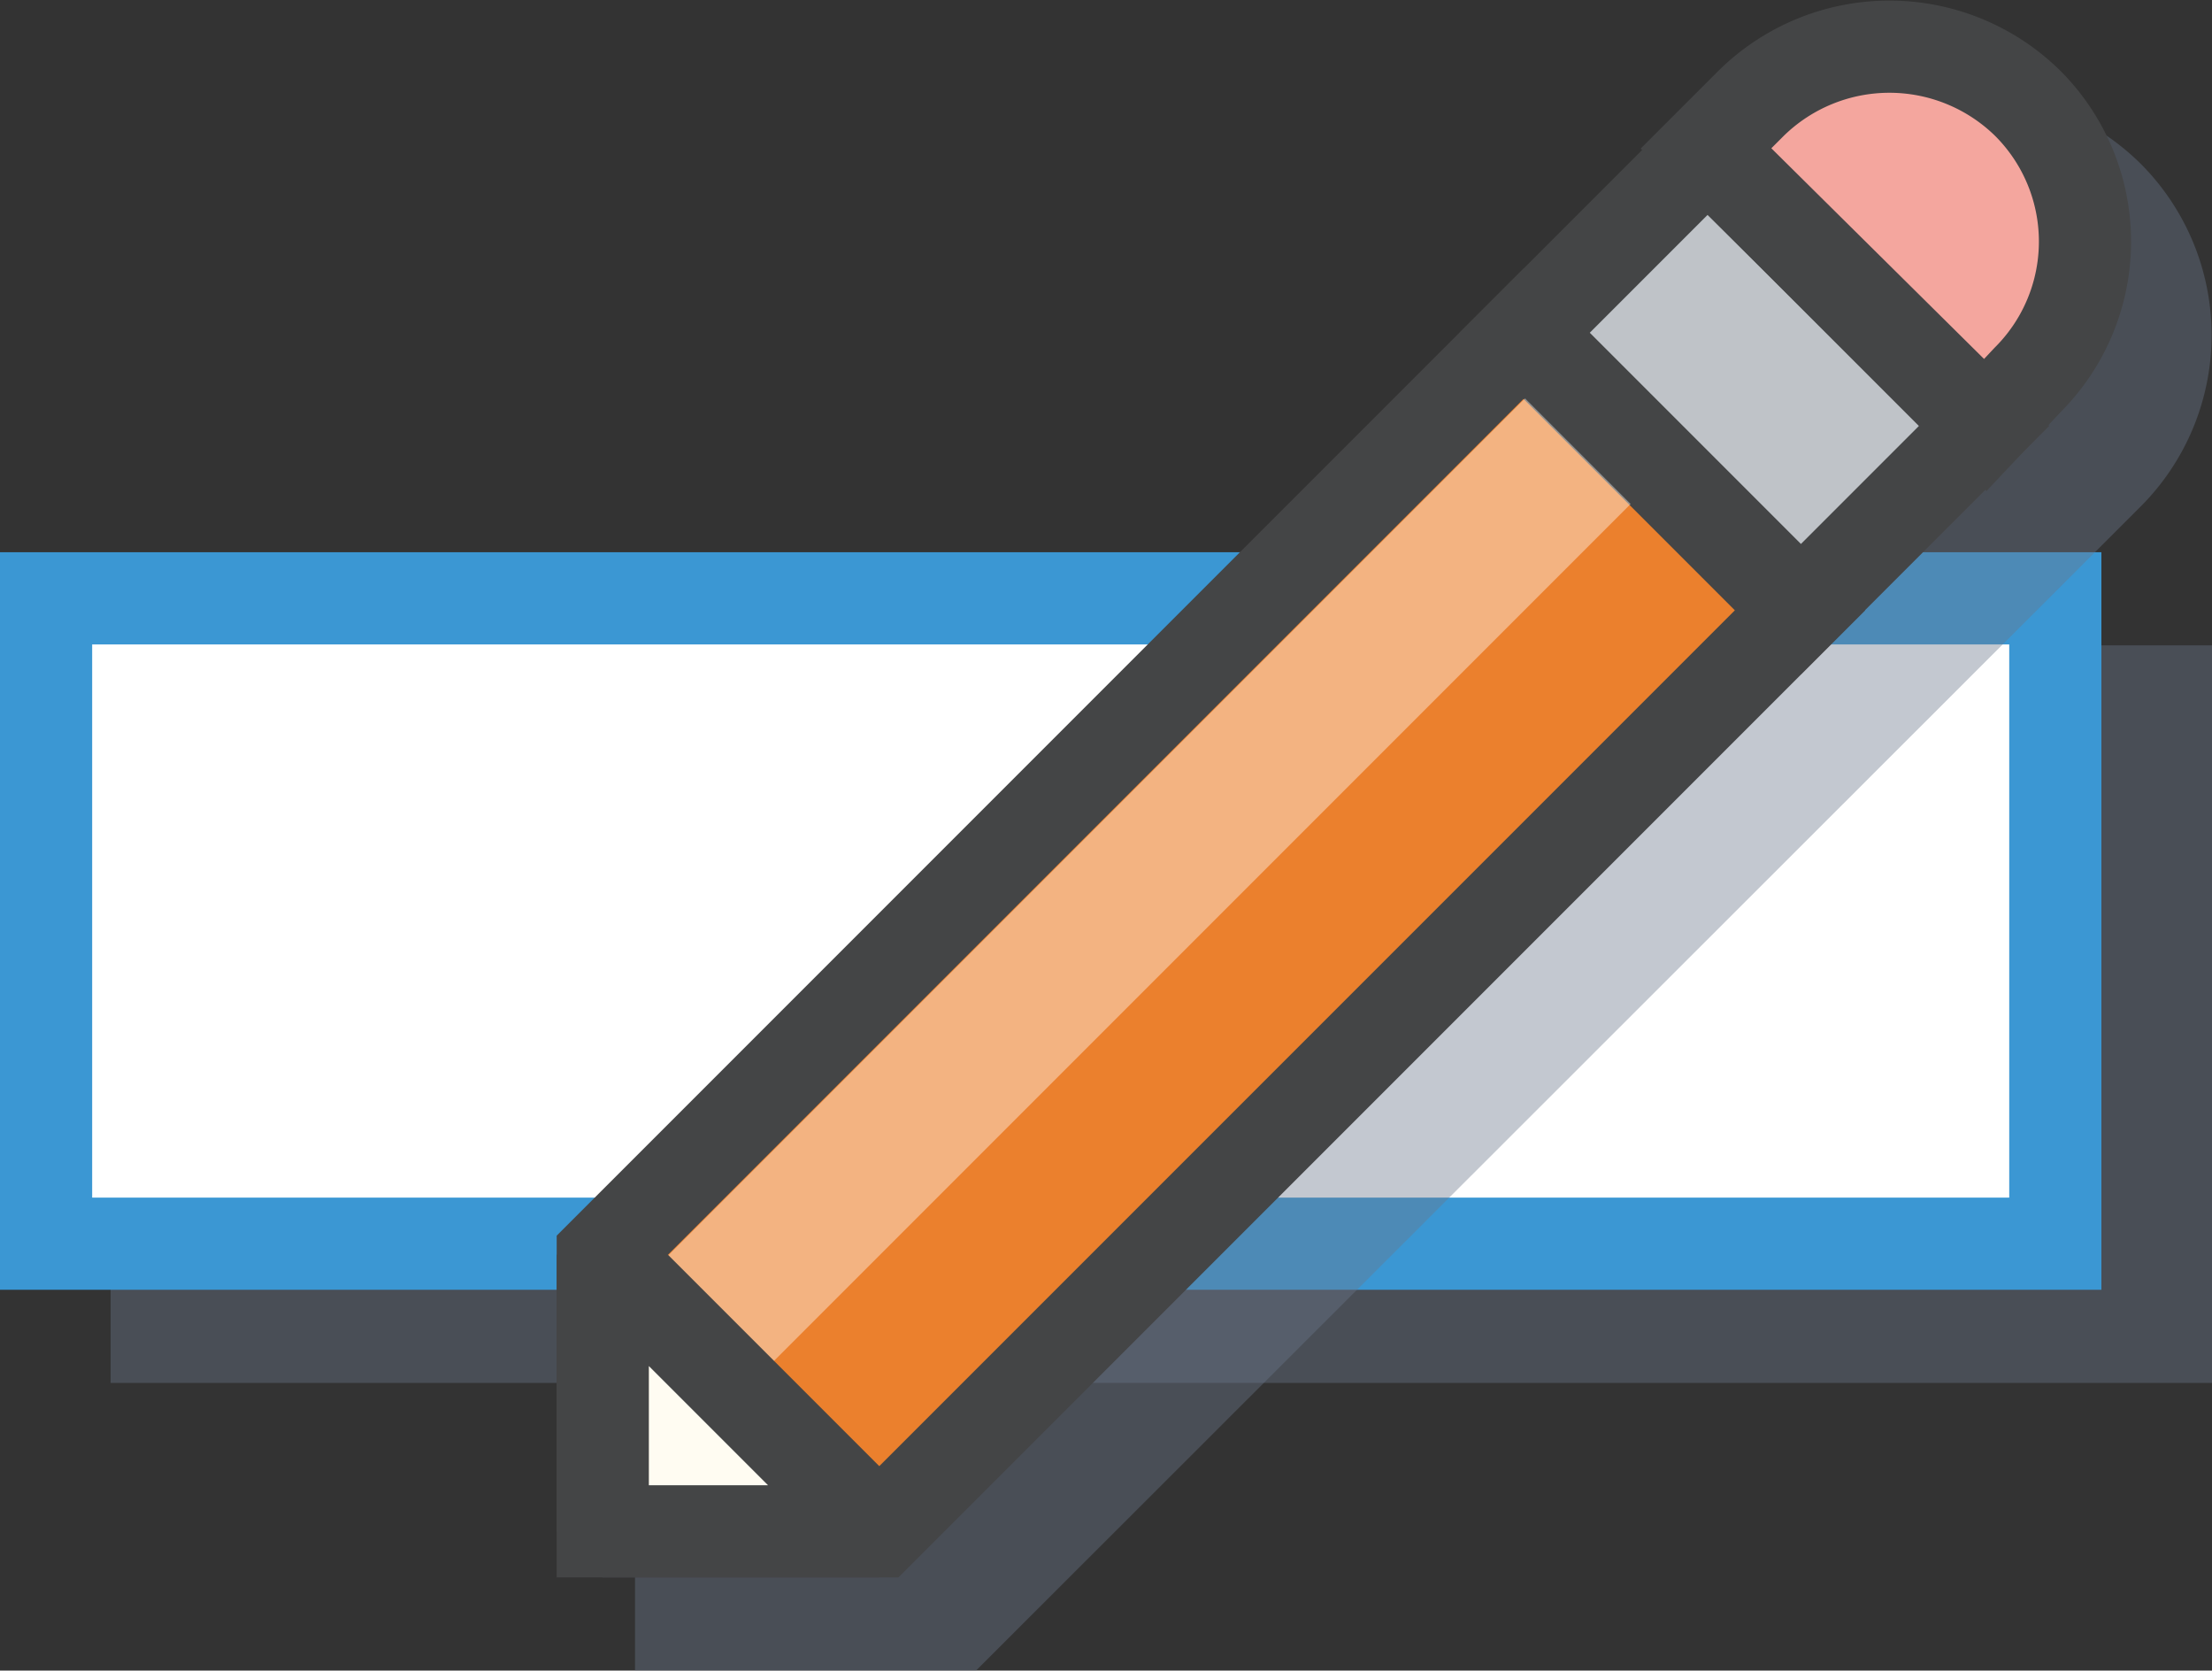 <svg xmlns="http://www.w3.org/2000/svg" xmlns:xlink="http://www.w3.org/1999/xlink" viewBox="0 0 24 18.12"><rect x="0" y="0" width="24" height="18.12" fill="#333333" stroke="none"/><defs><style>.cls-1{fill:none;}.cls-2{isolation:isolate;}.cls-3{clip-path:url(#clip-path);}.cls-4{fill:#69768b;mix-blend-mode:multiply;}.cls-4,.cls-8{opacity:0.4;}.cls-5,.cls-8{fill:#fff;}.cls-6{fill:#3b97d3;}.cls-7{fill:#eb802d;}.cls-10,.cls-11,.cls-7,.cls-9{stroke:#444546;}.cls-10,.cls-7,.cls-9{stroke-miterlimit:10;}.cls-8{mix-blend-mode:screen;}.cls-9{fill:#bfc3c8;}.cls-10{fill:#f4a69e;}.cls-11{fill:#fffcf2;stroke-linejoin:bevel;}</style><clipPath id="clip-path" transform="translate(0 -2.01)"><rect id="SVGID" class="cls-1" width="24" height="24"/></clipPath></defs><title>IX_CustomField</title><g class="cls-2"><g id="Layer_2" data-name="Layer 2"><g id="Layer_1-2" data-name="Layer 1"><g class="cls-3"><g id="_Group_" data-name="&lt;Group&gt;"><rect id="_Rectangle_" data-name="&lt;Rectangle&gt;" class="cls-4" x="1.2" y="7" width="22.8" height="8"/><g id="_Rectangle_2" data-name="&lt;Rectangle&gt;"><rect class="cls-5" x="0.5" y="6.49" width="21.8" height="7"/><path class="cls-6" d="M21.8,9v6H1V9H21.8m1-1H0v8H22.8V8Z" transform="translate(0 -2.01)"/></g></g><path class="cls-4" d="M23.23,3.79a2.63,2.63,0,0,0-3.71,0L6.89,16.43v3.7h3.7L23.23,7.5A2.63,2.63,0,0,0,23.23,3.79Z" transform="translate(0 -2.01)"/><polygon class="cls-7" points="6.54 16.61 6.54 13.61 16.53 3.62 19.53 6.62 9.54 16.61 6.54 16.61"/><rect class="cls-8" x="5.74" y="10.4" width="14.13" height="1.62" transform="translate(-4.17 10.33) rotate(-45)"/><rect class="cls-9" x="17.63" y="4.01" width="2.81" height="4.24" transform="translate(1.24 13.24) rotate(-45)"/><path class="cls-10" d="M21.54,6.62,22,6.13a2.12,2.12,0,0,0,0-3h0a2.14,2.14,0,0,0-3,0l-.49.49Z" transform="translate(0 -2.01)"/><polygon class="cls-11" points="6.54 13.61 6.54 16.61 9.54 16.61 6.54 13.61"/></g></g></g></g></svg>